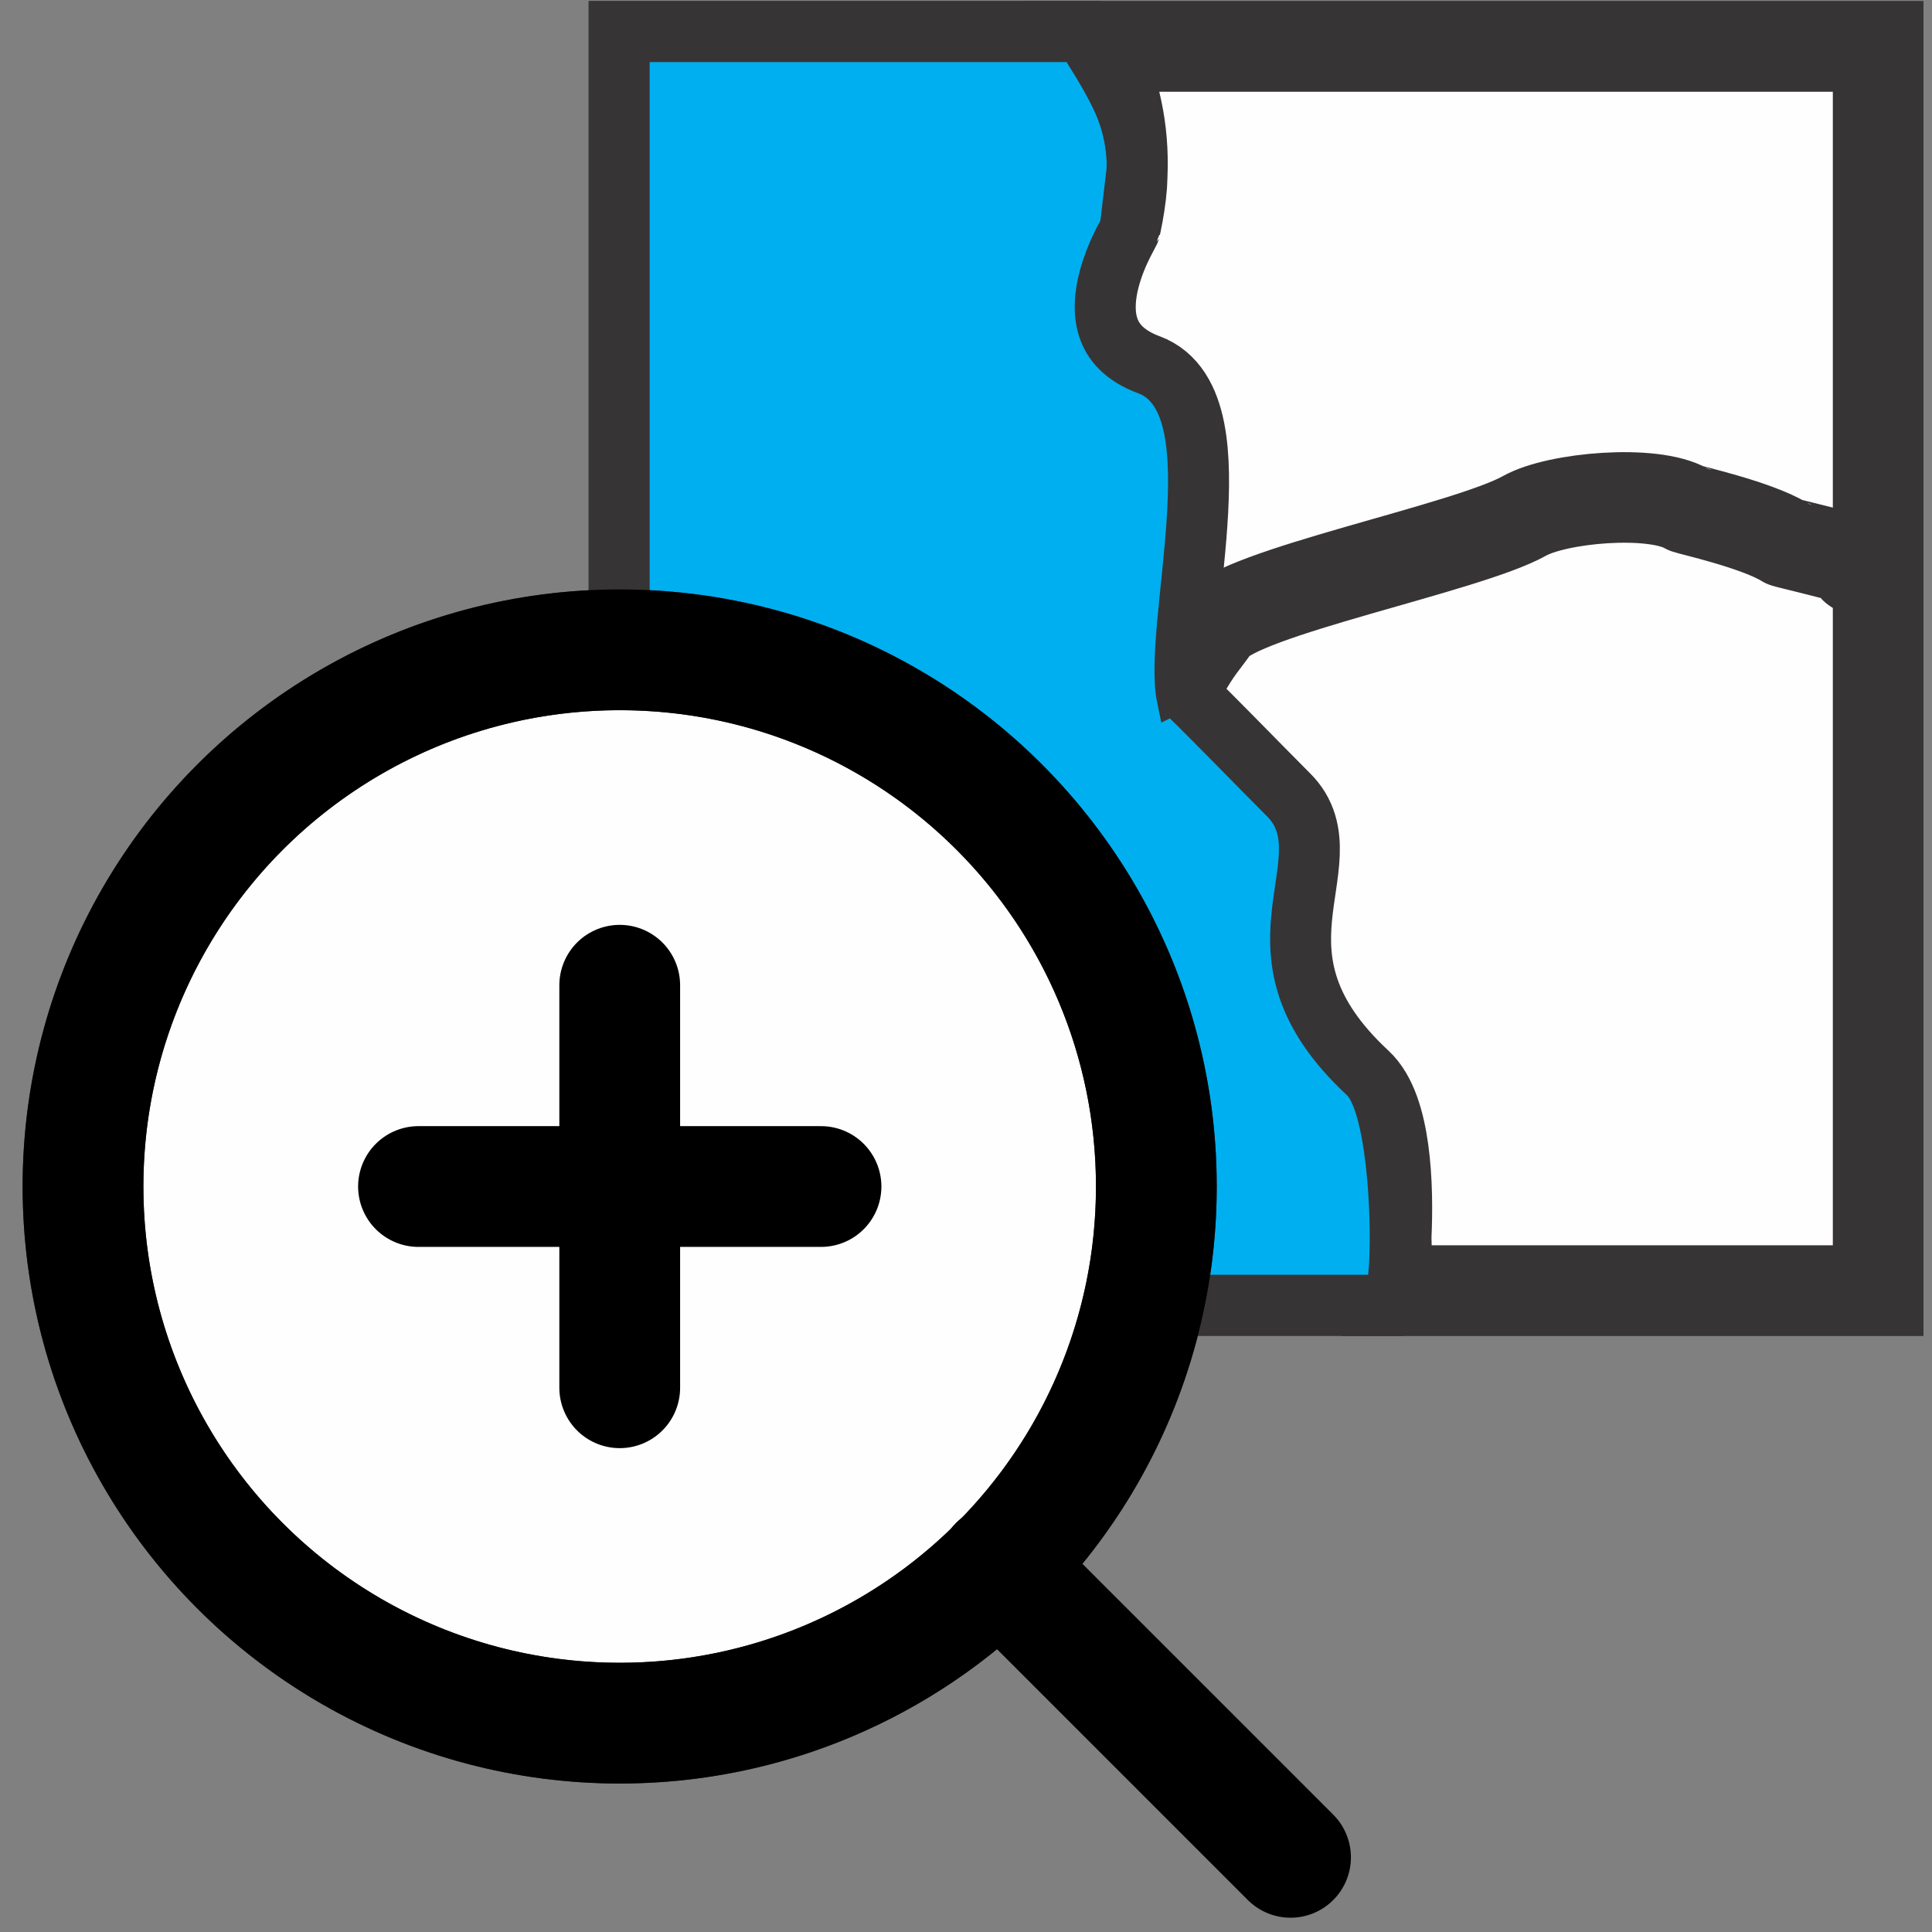 <?xml version="1.0" encoding="UTF-8"?>
<!DOCTYPE svg PUBLIC "-//W3C//DTD SVG 1.1//EN" "http://www.w3.org/Graphics/SVG/1.1/DTD/svg11.dtd">
<!-- Creator: CorelDRAW 2018 (64-Bit) -->
<svg xmlns="http://www.w3.org/2000/svg" xml:space="preserve" width="0.427in" height="0.427in" version="1.1" shape-rendering="geometricPrecision" text-rendering="geometricPrecision" image-rendering="optimizeQuality" fill-rule="evenodd" clip-rule="evenodd"
viewBox="0 0 426.66 426.66"
 xmlns:xlink="http://www.w3.org/1999/xlink">
 <rect x="0" y="0" width="426.66" height="426.66" fill="#808080" stroke="none"/>
 <g id="Layer_x0020_1">
  <g id="_1609857580960">
   <g>
    <g>
     <path fill="#00AFEF" stroke="#373435" stroke-width="20" stroke-miterlimit="2.613" d="M252.65 83.63c-22.19,-8.21 -6.37,-33.35 -6.28,-33.76 0,-0.03 0.02,-0.07 0.02,-0.1 0.97,-4.55 1.44,-8.86 1.5,-12.96 -0.13,-10.28 -4.2,-16.76 -10.43,-26.57l-97.45 0 0 274.76 164.85 0c0.26,-0.36 0.95,-5.25 1.26,-11.77 -0.48,-15.48 -2.14,-30.03 -6.31,-33.9 -30.54,-28.35 -5.24,-49.39 -17.6,-61.53 -2.74,-2.69 -22.71,-23.18 -23.26,-23.29 -3.35,-16.09 11.11,-64.44 -6.31,-70.88z"/>
     <path fill="#FEFEFE" stroke="#373435" stroke-width="20" stroke-miterlimit="2.613" d="M241.77 10.24c3.9,8 6.22,16.63 6.12,26.43 0,0.05 0,0.09 0,0.14 -0.02,1.36 -0.08,2.75 -0.15,4.17 -0.22,2.65 -0.65,5.54 -1.35,8.8 -0,0.03 -0.02,0.07 -0.02,0.1 -0.04,0.19 -3.52,5.77 -4.94,12.51 -1.63,7.7 -0.59,16.87 11.22,21.24 17.42,6.44 2.96,54.8 6.31,70.88 0.54,0.11 20.52,20.6 23.26,23.29 12.35,12.14 -12.94,33.18 17.6,61.53 6.23,5.78 6.86,22.38 6.31,33.9 0.12,3.91 0.17,7.89 0.16,11.77l108.48 0 0 -274.76 -172.99 0z"/>
    </g>
    <path fill="#FEFEFE" stroke="#373435" stroke-width="20" stroke-miterlimit="2.613" d="M247.88 36.66c-0.16,-10.2 -4.22,-16.67 -10.43,-26.42l-97.45 0 0 274.75 164.85 0c0.26,-0.36 0.95,-5.25 1.27,-11.78 -0.48,-15.47 -2.13,-30.03 -6.31,-33.89 -30.54,-28.35 -5.24,-49.39 -17.6,-61.53 -2.74,-2.69 -22.71,-23.18 -23.26,-23.29 -3.34,-16.09 11.11,-64.44 -6.31,-70.88 -22.19,-8.21 -6.37,-33.35 -6.28,-33.75 0.01,-0.04 0.02,-0.07 0.02,-0.11 0.97,-4.55 1.44,-8.86 1.5,-12.96 0,-0.05 -0,-0.1 -0,-0.15z"/>
    <path fill="#FEFEFE" stroke="#373435" stroke-width="20" stroke-miterlimit="2.613" d="M241.77 10.24c3.9,7.99 6.22,16.63 6.11,26.42 0,0.05 0,0.1 0,0.15 -0.02,1.36 -0.08,2.75 -0.15,4.17 -0.21,2.65 -0.65,5.55 -1.35,8.8 -0,0.03 -0.02,0.07 -0.02,0.11 -0.09,0.4 -15.91,25.54 6.28,33.75 17.42,6.44 2.96,54.8 6.31,70.88 0.55,0.11 20.52,20.6 23.26,23.29 12.35,12.14 -12.94,33.18 17.6,61.53 6.23,5.78 6.86,22.38 6.31,33.89 0.12,3.92 0.17,7.9 0.16,11.78l108.48 0 0 -274.75 -172.99 0z"/>
    <path fill="none" stroke="#373435" stroke-width="20" stroke-miterlimit="2.613" d="M261.28 148.69c3.27,-5.74 4.29,-6.44 6.94,-10.22 5.32,-7.61 55.59,-17.35 68.46,-24.55 7.25,-4.06 28.3,-5.89 35.72,-1.63 0.48,0.27 15.54,3.59 21.79,7.46 0.2,0.13 12.35,2.98 16.27,4.25 1.11,0.36 -5.37,2.13 5.37,2.15"/>
   </g>
   <path fill="#00AFEF" stroke="#373435" stroke-width="6.94" stroke-miterlimit="2.613" d="M258.95 154.51c-3.34,-16.09 11.11,-64.44 -6.31,-70.88 -12.78,-4.73 -12.95,-15.09 -10.78,-23.09 1.5,-5.53 4.11,-9.96 4.48,-10.68 0.03,-0.05 0.04,-0.08 0.04,-0.09 0,-0.02 0.01,-0.04 0.01,-0.05l1.45 -12.3c0,-0.26 0.01,-0.51 0.01,-0.76 0,-0.33 0,-0.65 -0,-0.97 -0,-0.12 -0,-0.24 -0.01,-0.36 -0.22,-4.28 -1.15,-7.91 -2.66,-11.47 -1.48,-3.37 -3.62,-7.08 -6.56,-11.78 -0.38,-0.6 -0.77,-1.21 -1.17,-1.84l-97.45 0 0 274.75 164.86 0c2.07,-2.89 1.68,-39.43 -5.04,-45.67 -30.54,-28.35 -5.24,-49.39 -17.59,-61.53 -2.74,-2.69 -22.71,-23.18 -23.26,-23.29z"/>
   <g>
    <path fill="#FEFEFE" stroke="#373435" stroke-width="26.67" stroke-miterlimit="2.613" d="M136.85 380.54c32.72,0 62.35,-13.26 83.8,-34.71 21.45,-21.44 34.71,-51.07 34.71,-83.8 0,-65.46 -53.06,-118.52 -118.51,-118.52 -65.46,0 -118.52,53.06 -118.52,118.52 0,65.45 53.06,118.51 118.52,118.51z"/>
    <g id="Zoom_In.svg">
     <g>
      <circle fill="none" stroke="black" stroke-width="26.67" stroke-linecap="round" stroke-linejoin="round" stroke-miterlimit="2.613" cx="136.85" cy="262.02" r="118.52"/>
      <path fill="none" stroke="black" stroke-width="26.67" stroke-linecap="round" stroke-linejoin="round" stroke-miterlimit="2.613" d="M285 410.17l-64.44 -64.44m-83.7 -128.15l0 88.89m-44.44 -44.44l88.89 0"/>
     </g>
    </g>
   </g>
  </g>
 </g>
</svg>
